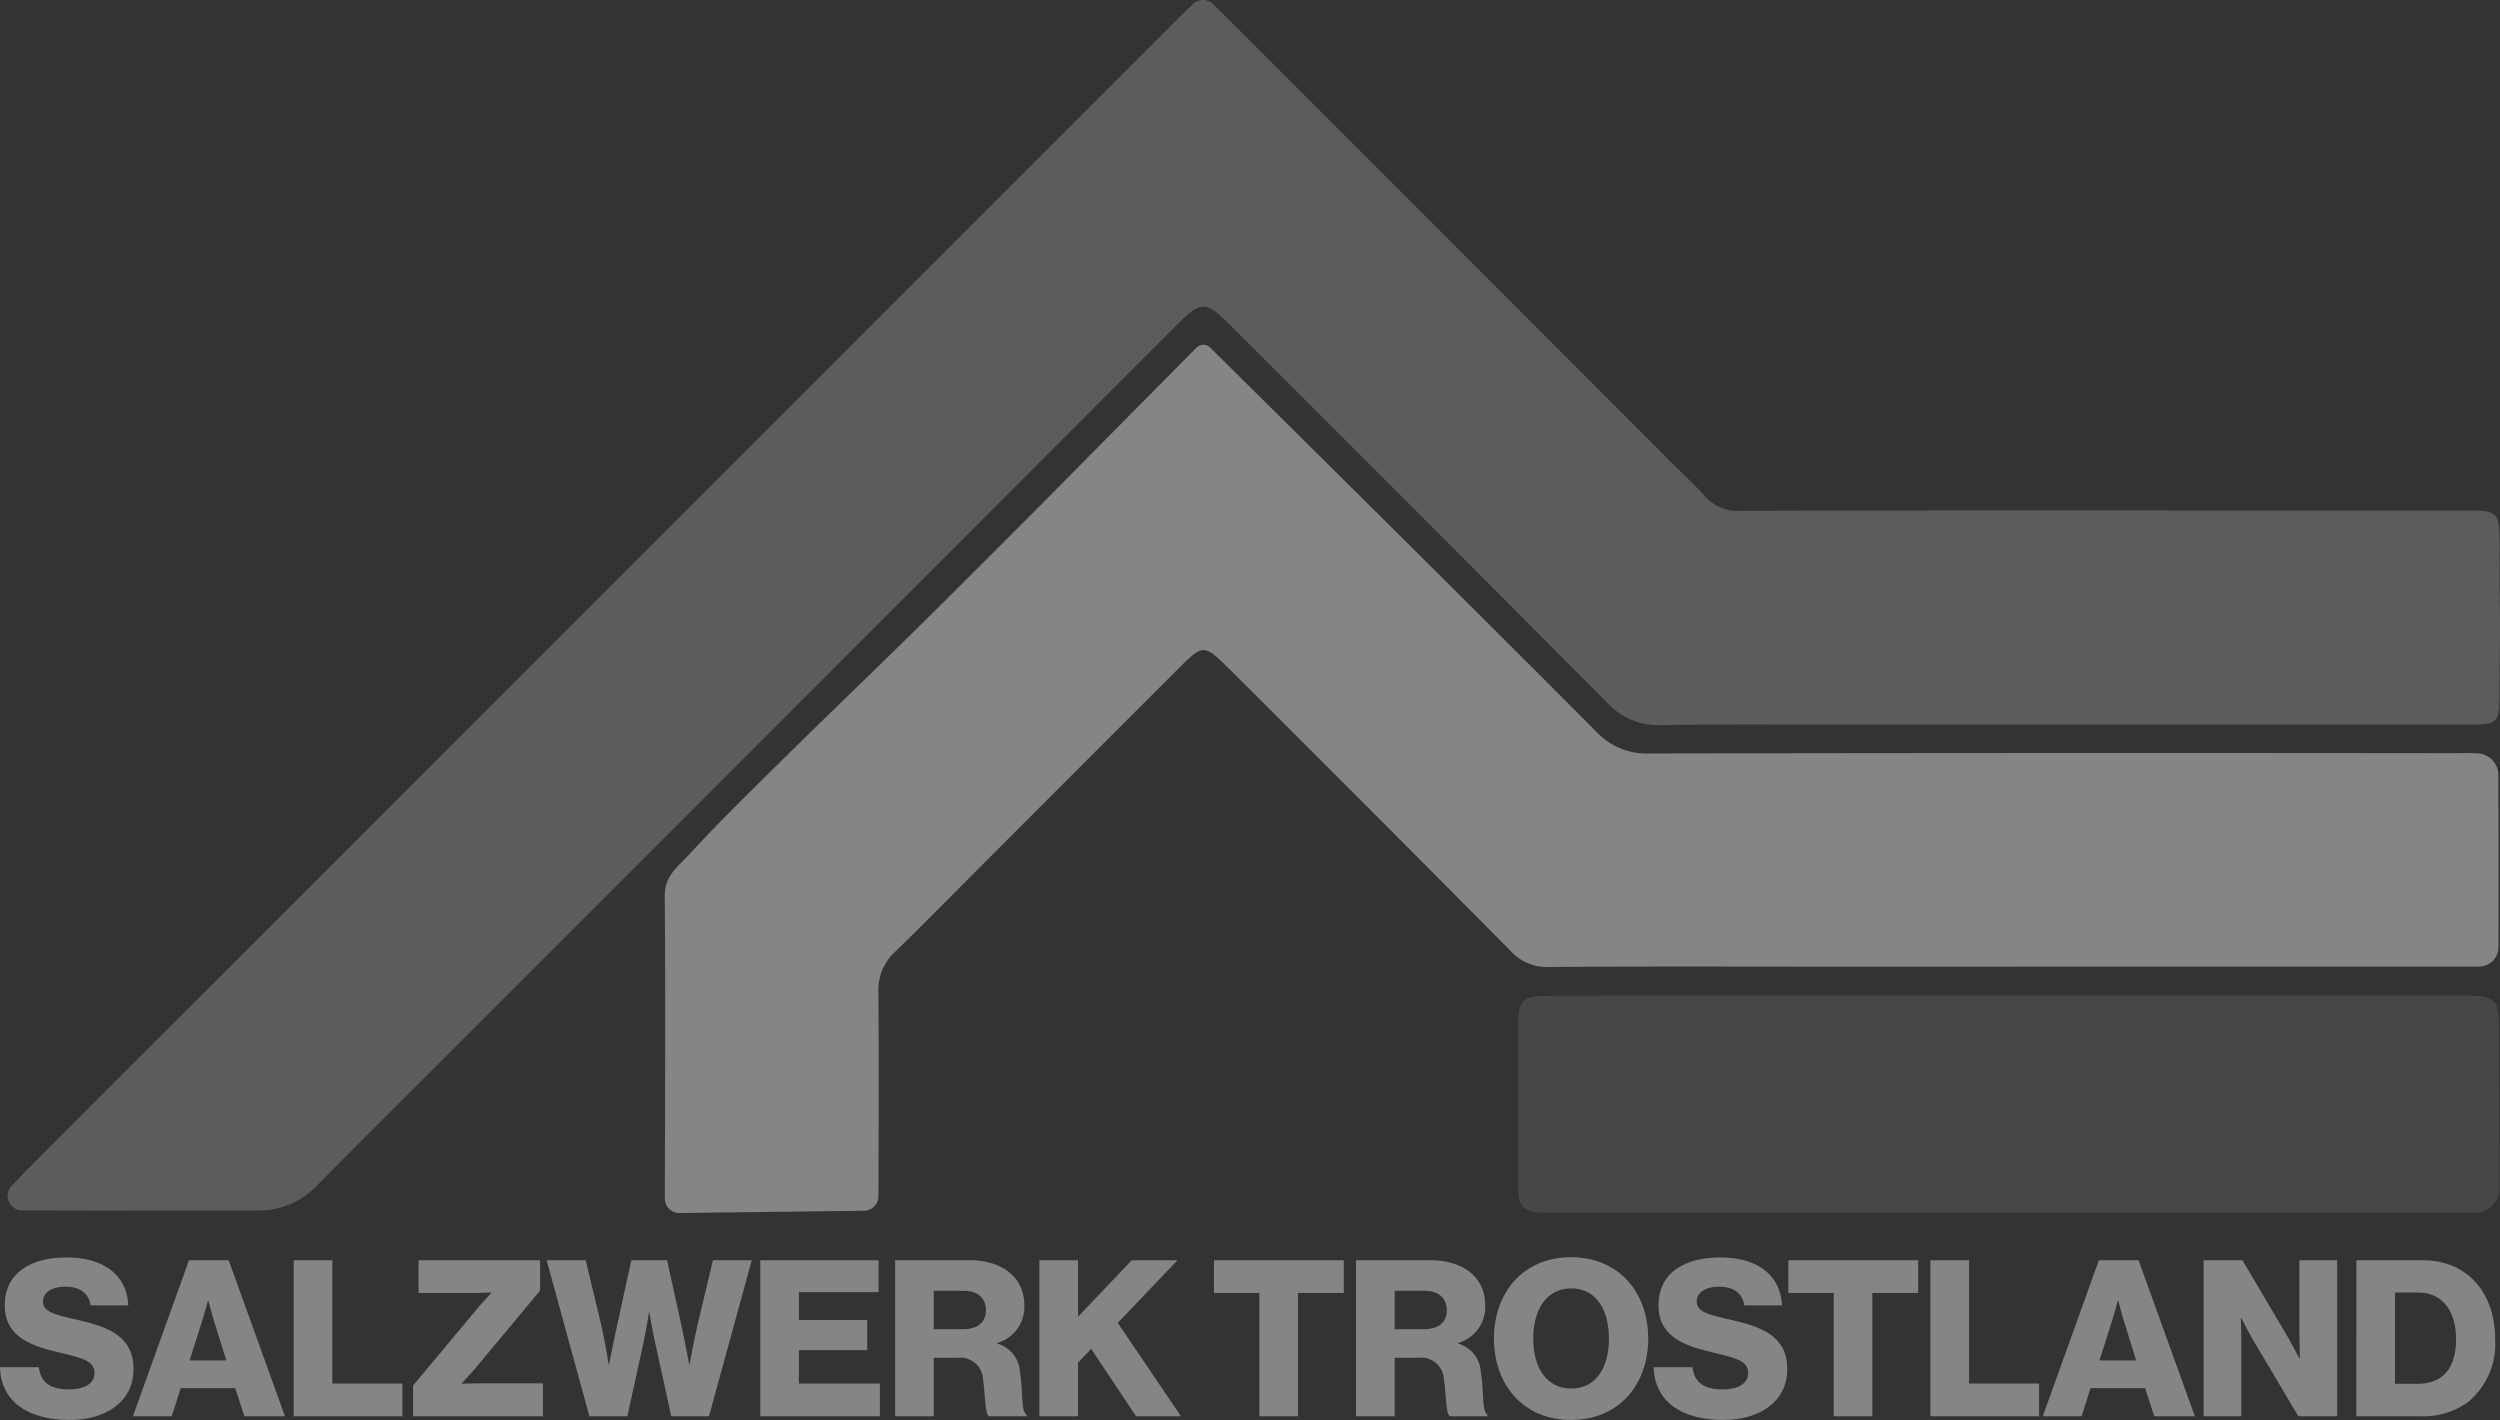 <svg xmlns="http://www.w3.org/2000/svg" viewBox="0 0 158.91 90.259">
  <rect x="0" y="0" width="158.91" height="90.259" fill="#333333" stroke="none"/>
  <title>european-dead-zone-1_monochrome</title>
  <g id="Layer_2" data-name="Layer 2">
    <g id="European_Dead_Zone" data-name="European Dead Zone">
      <g>
        <path d="M75.828.259a.923.923,0,0,1,1.292.01c.377.375.83.824,1.085,1.079Q92.262,15.397,106.305,29.463c.69.69,1.418,1.347,2.061,2.077a2.793,2.793,0,0,0,2.319.928q14.946-.041,29.893-.019,8.013-0,16.025.003c.308 0.0.617-.012.924.006,1.034.058,1.284.268,1.331,1.274.058,1.233-.002,2.471.027,3.704.04,1.73.028,3.461-.002,5.191-.057,3.316.297,3.436-2.005,3.436q-19.415.003-38.83-0c-4.16 0-8.321-.041-12.481.03a4.363,4.363,0,0,1-3.402-1.419Q90.217,32.657,78.217,20.69c-.073-.073-.144-.146-.217-.218-1.326-1.303-1.705-1.306-3.029.018q-8.986,8.99-17.967,17.986Q43.336,52.154,29.665,65.829c-3.195,3.196-6.406,6.376-9.578,9.595a5.104,5.104,0,0,1-3.648,1.524c-4.85-.011-9.7.014-14.55-.009-.104-0-.272-0-.475 0a.925.925,0,0,1-.675-1.559c.378-.401.733-.775.929-.972Q7.645,68.401,13.651,62.424,44.203,31.86,74.76,1.299C75.01,1.048,75.454.619,75.828.259Z" style="fill: #fff;opacity: 0.2"/>
        <path d="M54.925,76.96l-11.732.145a.923.923,0,0,1-.936-.926c.013-3.247.051-14.094-.004-19.255-.013-1.249.859-1.859,1.502-2.557,2.04-2.216,4.203-4.319,6.349-6.435,2.833-2.793,5.712-5.54,8.54-8.338q4.909-4.856,9.76-9.77c1.84-1.861,6.256-6.318,7.652-7.728a.611.611,0,0,1,.865-.005c2.724,2.695,17.567,17.385,24.547,24.422a4.388,4.388,0,0,0,3.406,1.381q25.728-.05,51.456-.017a11.829,11.829,0,0,1,1.259.014,1.389,1.389,0,0,1,1.216,1.386c.012,2.911.009,8.47.006,10.934a1.228,1.228,0,0,1-1.229,1.228c-5.71.001-29.888.005-41.885.005-5.752,0-11.503-.023-17.255.022A3.088,3.088,0,0,1,96.023,60.448Q87.239,51.585,78.398,42.779q-.272-.272-.548-.541c-1.261-1.224-1.454-1.227-2.743.061q-6.593,6.588-13.177,13.186c-1.67,1.671-3.321,3.361-5.02,5.001a3.3,3.3,0,0,0-1.077,2.591c.035,3.186.014,10.416.005,12.964A.924.924,0,0,1,54.925,76.96Z" style="fill: #fff;opacity: 0.4"/>
        <path d="M158.879,75.534a1.54,1.54,0,0,1-1.54,1.546c-7.617-.001-41.478-.005-58.643-.006-.257,0-.515.015-.77-.002-1.045-.069-1.388-.372-1.419-1.405-.038-1.283-.004-2.568-.004-3.852.001-2.157-.005-4.314.001-6.471.005-1.836.203-2.046,2.03-2.047q14.175-.009,28.35-.004,14.637-.001,29.275-.001c.308,0,.616-.005.924.001,1.424.03,1.732.323,1.77,1.699.014.513.003,1.027.003,1.541C158.857,68.565,158.871,73.131,158.879,75.534Z" style="fill: #fff;opacity: 0.1"/>
        <g style="opacity: 0.4">
          <path d="M0,86.903H2.469c.111.999.763,1.415,1.942,1.415.805,0,1.595-.291,1.595-1.04,0-.791-.805-.957-2.164-1.29C2.122,85.585.305,85.058.305,82.978c0-2.122,1.72-3.052,3.939-3.052,2.15,0,3.814.971,3.912,3.052H5.756c-.097-.763-.68-1.193-1.595-1.193-.86,0-1.429.375-1.429.93,0,.693.763.86,2.247,1.192,1.845.431,3.509.999,3.509,3.121,0,2.081-1.775,3.231-4.064,3.231C1.789,90.259.056,89.094,0,86.903Z" style="fill: #fff"/>
          <path d="M12.012,80.107h2.524l3.579,9.917H15.535l-.583-1.789H11.485l-.569,1.789H8.448Zm2.372,6.366-.749-2.399c-.167-.514-.389-1.401-.389-1.401h-.028s-.236.888-.402,1.401l-.763,2.399Z" style="fill: #fff"/>
          <path d="M18.67,80.107h2.455v7.837h4.452v2.08H18.67Z" style="fill: #fff"/>
          <path d="M26.258,88.068,30.544,82.936c.167-.194.666-.735.666-.735v-.041s-.722.027-.943.027H26.605V80.107h7.726V82.034l-4.161,4.993c-.236.264-.804.888-.804.888v.042s.791-.028,1.096-.028h4.05v2.095H26.258Z" style="fill: #fff"/>
          <path d="M34.747,80.107H37.23l.999,4.161c.222.957.458,2.455.458,2.455h.028s.264-1.359.485-2.358l.93-4.258h2.274l.929,4.23c.222,1.013.472,2.386.472,2.386H43.832s.277-1.498.5-2.483l.985-4.133h2.469l-2.719,9.917H42.667l-1.04-4.758c-.181-.79-.347-1.845-.347-1.845h-.027s-.167,1.055-.333,1.845l-1.041,4.758H37.466Z" style="fill: #fff"/>
          <path d="M48.327,80.107h7.518v2.024h-5.062v1.775h4.341v1.914H50.782v2.123h5.146v2.08H48.327Z" style="fill: #fff"/>
          <path d="M56.899,80.107h4.744c1.97,0,3.467,1.013,3.467,2.857a2.375,2.375,0,0,1-1.72,2.399v.041A1.988,1.988,0,0,1,64.833,87.222c.208,1.304.069,2.552.416,2.677v.125H62.864c-.264-.152-.222-1.317-.375-2.303a1.455,1.455,0,0,0-1.651-1.414H59.354v3.717H56.899Zm4.3,4.383c.971,0,1.47-.458,1.47-1.207,0-.721-.472-1.234-1.415-1.234h-1.9v2.441Z" style="fill: #fff"/>
          <path d="M66.068,80.107h2.455v3.592l3.412-3.592h2.913l-3.8,3.98,4.022,5.937H72.213l-2.857-4.286-.832.874v3.412H66.068Z" style="fill: #fff"/>
          <path d="M80.05,82.187H77.165V80.107H85.418v2.08H82.505v7.837H80.05Z" style="fill: #fff"/>
          <path d="M86.195,80.107H90.939c1.97,0,3.467,1.013,3.467,2.857a2.375,2.375,0,0,1-1.72,2.399v.041a1.988,1.988,0,0,1,1.442,1.817c.208,1.304.069,2.552.416,2.677v.125H92.16c-.264-.152-.222-1.317-.375-2.303a1.455,1.455,0,0,0-1.651-1.414H88.65v3.717H86.195Zm4.3,4.383c.971,0,1.47-.458,1.47-1.207,0-.721-.472-1.234-1.415-1.234h-1.9v2.441Z" style="fill: #fff"/>
          <path d="M94.961,85.086c0-2.969,1.9-5.174,4.896-5.174,3.01,0,4.91,2.205,4.91,5.174,0,2.968-1.9,5.173-4.91,5.173C96.862,90.259,94.961,88.054,94.961,85.086Zm7.31,0c0-1.804-.791-3.19-2.399-3.19-1.595,0-2.414,1.387-2.414,3.19,0,1.803.818,3.176,2.414,3.176C101.48,88.262,102.271,86.889,102.271,85.086Z" style="fill: #fff"/>
          <path d="M105.115,86.903H107.584c.111.999.763,1.415,1.942,1.415.805,0,1.595-.291,1.595-1.04,0-.791-.805-.957-2.164-1.29-1.72-.402-3.537-.93-3.537-3.01,0-2.122,1.72-3.052,3.939-3.052,2.15,0,3.814.971,3.912,3.052h-2.399c-.097-.763-.68-1.193-1.595-1.193-.86,0-1.429.375-1.429.93,0,.693.763.86,2.247,1.192,1.845.431,3.509.999,3.509,3.121,0,2.081-1.775,3.231-4.064,3.231C106.904,90.259,105.171,89.094,105.115,86.903Z" style="fill: #fff"/>
          <path d="M116.559,82.187h-2.885V80.107h8.253v2.08h-2.913v7.837h-2.455Z" style="fill: #fff"/>
          <path d="M122.704,80.107h2.455v7.837h4.452v2.08H122.704Z" style="fill: #fff"/>
          <path d="M133.412,80.107h2.524l3.579,9.917h-2.58l-.583-1.789h-3.467l-.569,1.789h-2.469Zm2.372,6.366-.749-2.399c-.167-.514-.389-1.401-.389-1.401h-.028s-.236.888-.402,1.401l-.763,2.399Z" style="fill: #fff"/>
          <path d="M140.071,80.107h2.469l2.94,4.979c.153.277.68,1.262.68,1.262h.028s-.028-1.192-.028-1.539V80.107h2.4v9.917h-2.469l-2.913-4.91c-.167-.264-.708-1.331-.708-1.331h-.028s.028,1.275.028,1.622v4.619H140.071Z" style="fill: #fff"/>
          <path d="M149.78,80.107h4.23c2.746,0,4.591,1.983,4.591,5.021a4.825,4.825,0,0,1-1.72,3.995,4.901,4.901,0,0,1-3.024.901h-4.078Zm3.897,7.851c1.609,0,2.441-1.013,2.441-2.83,0-1.803-.874-2.968-2.414-2.968h-1.47v5.798Z" style="fill: #fff"/>
        </g>
      </g>
    </g>
  </g>
</svg>

